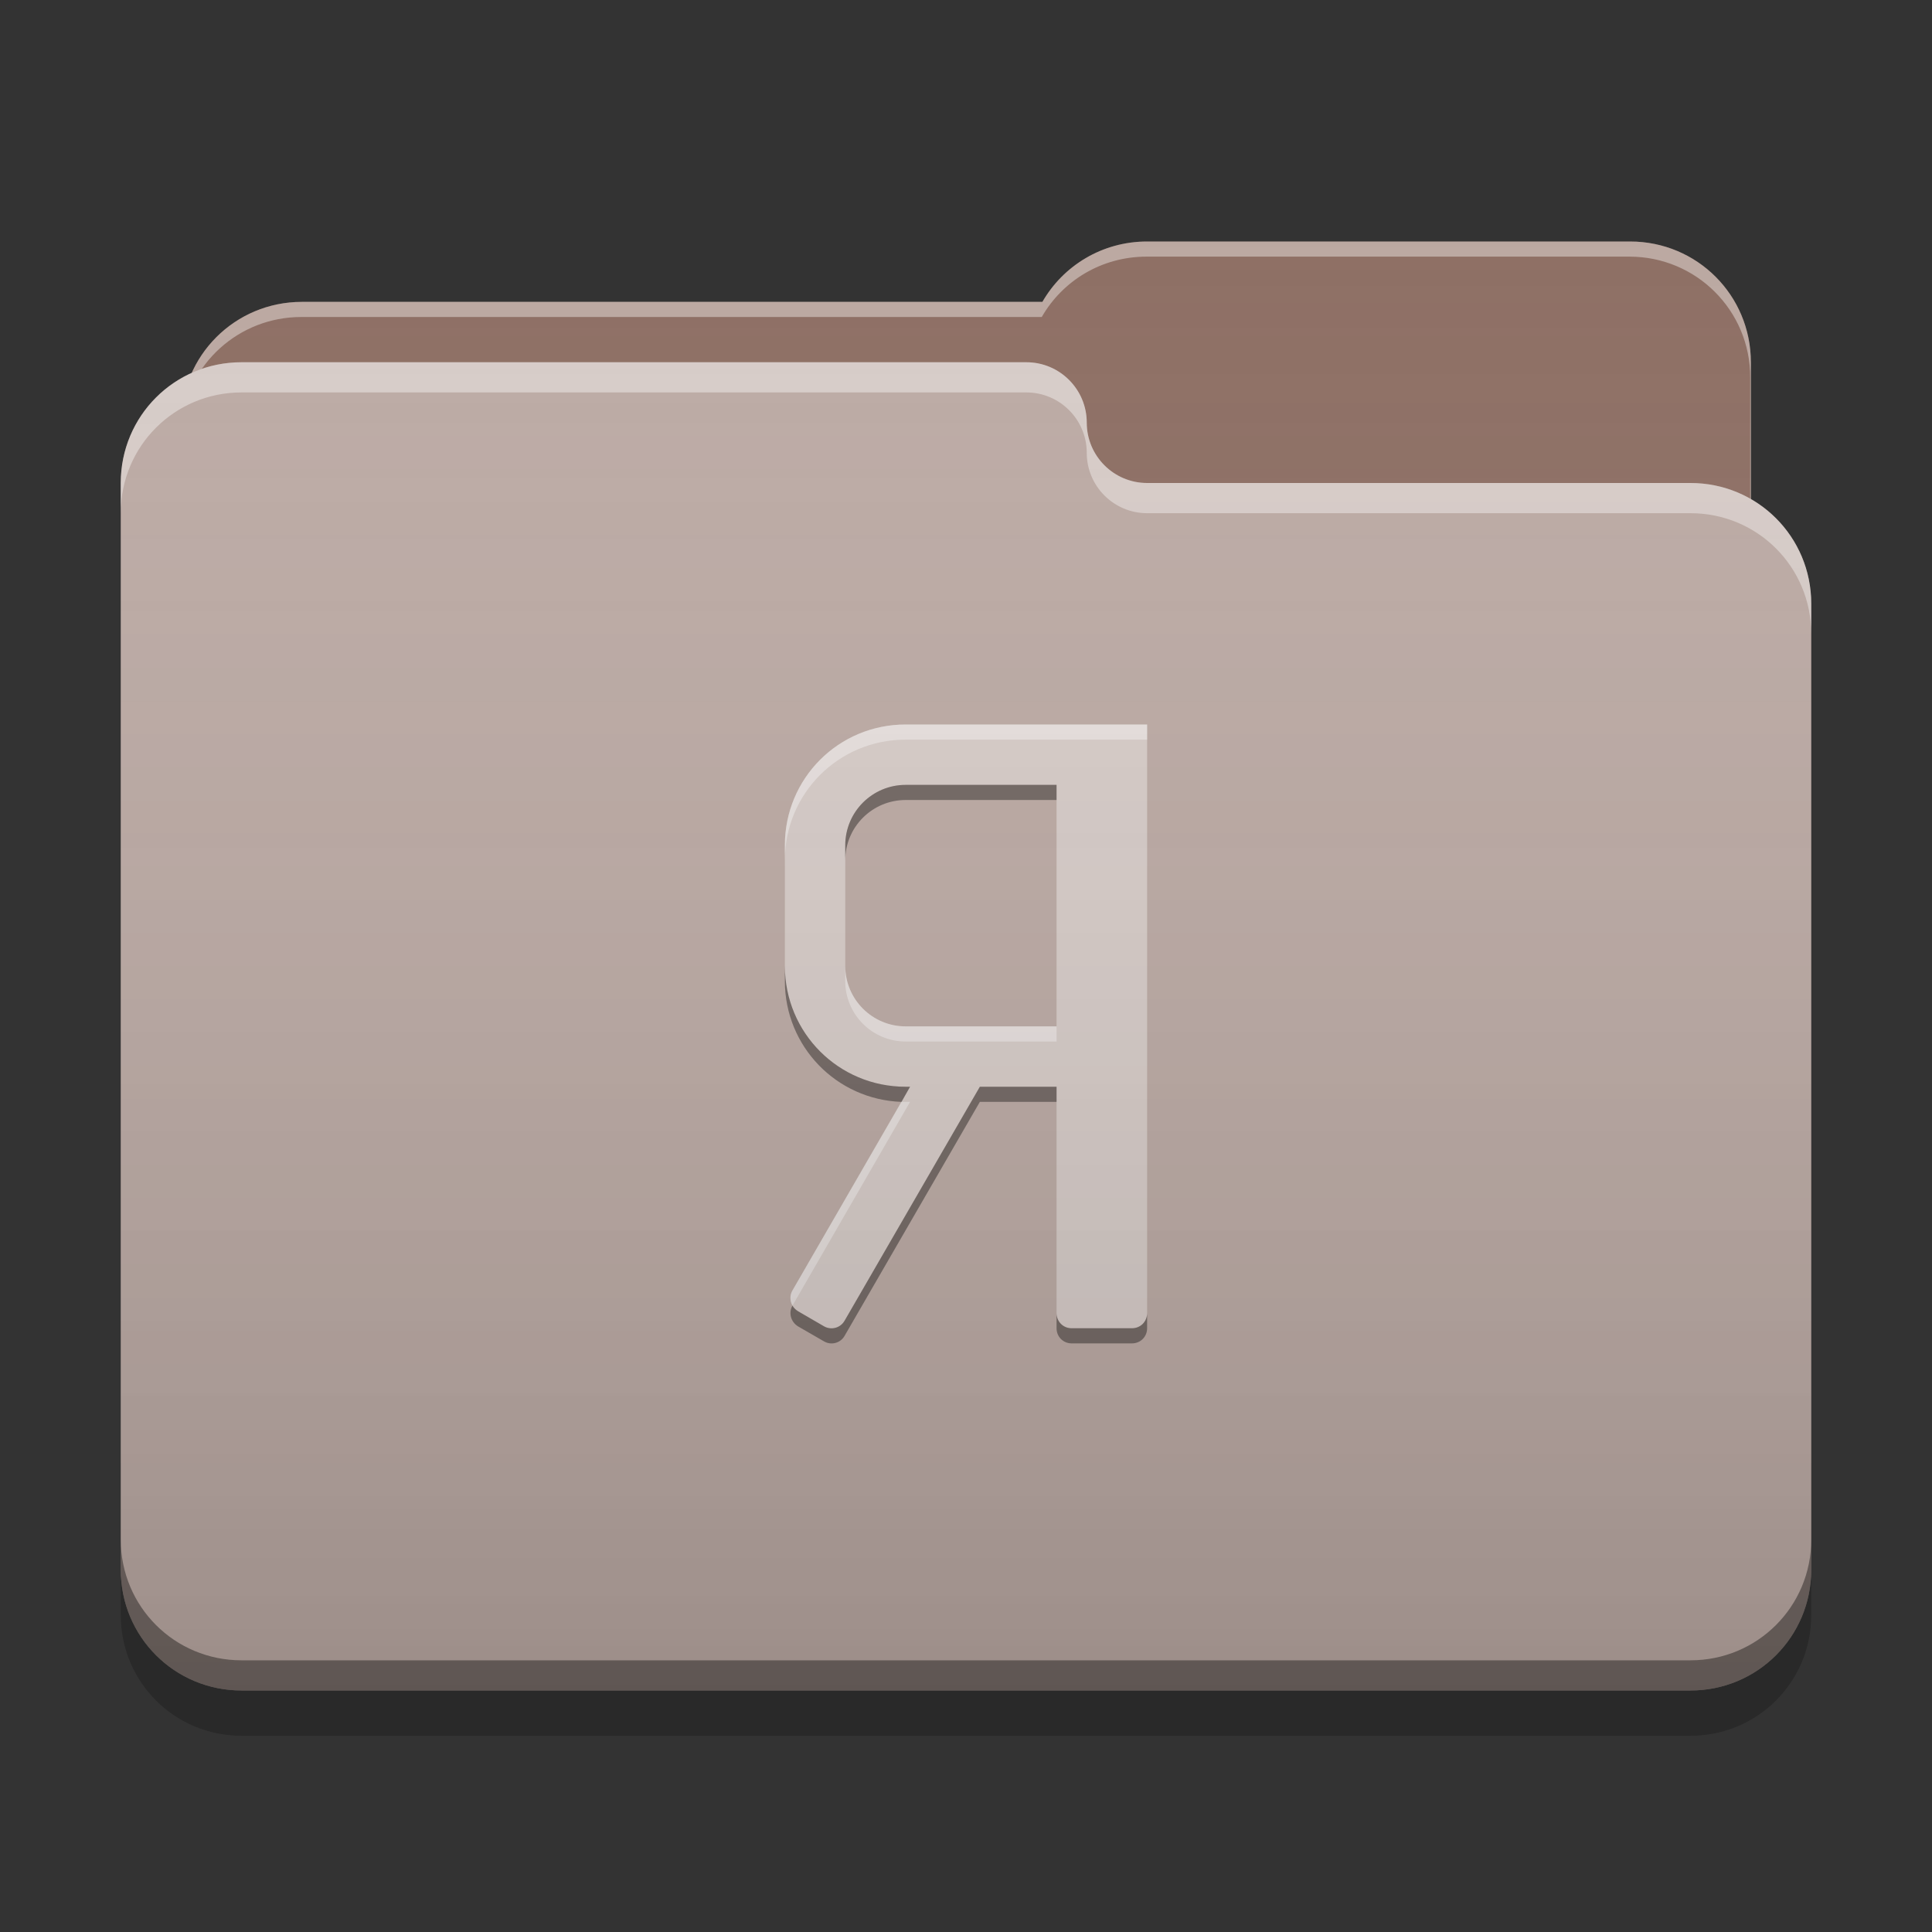 
<svg xmlns="http://www.w3.org/2000/svg" xmlns:xlink="http://www.w3.org/1999/xlink" width="24" height="24" viewBox="0 0 24 24" version="1.1">
<rect x="0" y="0" width="24" height="24" fill="#333333" stroke="none"/>
<defs>
<linearGradient id="linear0" gradientUnits="userSpaceOnUse" x1="32" y1="60" x2="32" y2="4" gradientTransform="matrix(0.375,0,0,0.375,0,0)">
<stop offset="0" style="stop-color:rgb(0%,0%,0%);stop-opacity:0.2;"/>
<stop offset="1" style="stop-color:rgb(100%,100%,100%);stop-opacity:0;"/>
</linearGradient>
</defs>
<g id="surface1">
<path style=" stroke:none;fill-rule:nonzero;fill:rgb(55.294%,43.137%,38.824%);fill-opacity:1;" d="M 14.25 3 C 13.691 3 13.207 3.301 12.949 3.75 L 3.75 3.75 C 2.918 3.75 2.25 4.418 2.25 5.25 L 2.25 7.5 C 2.25 8.332 2.918 9 3.75 9 L 20.25 9 C 21.082 9 21.75 8.332 21.75 7.5 L 21.75 4.5 C 21.75 3.668 21.082 3 20.25 3 Z M 14.25 3 "/>
<path style=" stroke:none;fill-rule:nonzero;fill:rgb(100%,100%,100%);fill-opacity:0.4;" d="M 14.25 3 C 13.691 3 13.207 3.301 12.949 3.75 L 3.75 3.75 C 2.918 3.75 2.25 4.418 2.25 5.25 L 2.25 5.277 C 2.328 4.523 2.965 3.938 3.742 3.938 L 12.941 3.938 C 13.199 3.488 13.684 3.188 14.242 3.188 L 20.242 3.188 C 21.07 3.188 21.742 3.855 21.742 4.688 L 21.742 7.66 C 21.746 7.605 21.75 7.555 21.75 7.5 L 21.75 4.5 C 21.75 3.668 21.082 3 20.25 3 Z M 14.25 3 "/>
<path style=" stroke:none;fill-rule:nonzero;fill:rgb(73.725%,66.667%,64.314%);fill-opacity:1;" d="M 3 4.5 C 2.168 4.5 1.5 5.168 1.5 6 L 1.5 19.5 C 1.5 20.332 2.168 21 3 21 L 21 21 C 21.832 21 22.5 20.332 22.5 19.5 L 22.5 7.5 C 22.5 6.668 21.832 6 21 6 L 14.27 6 C 14.262 6 14.258 6 14.25 6 C 13.836 6 13.5 5.664 13.5 5.25 C 13.5 4.836 13.164 4.5 12.75 4.5 Z M 3 4.5 "/>
<path style=" stroke:none;fill-rule:nonzero;fill:rgb(100%,100%,100%);fill-opacity:0.4;" d="M 3 4.5 C 2.168 4.5 1.5 5.168 1.5 6 L 1.5 6.375 C 1.5 5.543 2.168 4.875 3 4.875 L 12.75 4.875 C 13.164 4.875 13.5 5.211 13.5 5.625 C 13.5 6.039 13.836 6.375 14.25 6.375 C 14.258 6.375 14.262 6.375 14.27 6.375 L 21 6.375 C 21.832 6.375 22.5 7.043 22.5 7.875 L 22.5 7.5 C 22.5 6.668 21.832 6 21 6 L 14.27 6 C 14.262 6 14.258 6 14.25 6 C 13.836 6 13.5 5.664 13.5 5.25 C 13.5 4.836 13.164 4.5 12.75 4.5 Z M 3 4.5 "/>
<path style=" stroke:none;fill-rule:nonzero;fill:rgb(0%,0%,0%);fill-opacity:0.4;" d="M 1.5 19.125 L 1.5 19.5 C 1.5 20.332 2.168 21 3 21 L 21 21 C 21.832 21 22.5 20.332 22.5 19.5 L 22.5 19.125 C 22.5 19.957 21.832 20.625 21 20.625 L 3 20.625 C 2.168 20.625 1.5 19.957 1.5 19.125 Z M 1.5 19.125 "/>
<path style=" stroke:none;fill-rule:nonzero;fill:rgb(0%,0%,0%);fill-opacity:0.2;" d="M 1.5 19.5 L 1.5 20.062 C 1.5 20.895 2.168 21.562 3 21.562 L 21 21.562 C 21.832 21.562 22.5 20.895 22.5 20.062 L 22.5 19.5 C 22.5 20.332 21.832 21 21 21 L 3 21 C 2.168 21 1.5 20.332 1.5 19.5 Z M 1.5 19.5 "/>
<path style=" stroke:none;fill-rule:nonzero;fill:rgb(84.314%,80%,78.431%);fill-opacity:1;" d="M 14.25 9 L 14.25 16.312 C 14.25 16.418 14.168 16.5 14.062 16.5 L 13.312 16.5 C 13.207 16.5 13.125 16.418 13.125 16.312 L 13.125 13.5 L 12.172 13.5 L 10.492 16.406 C 10.441 16.496 10.328 16.527 10.238 16.477 L 9.914 16.289 C 9.824 16.234 9.793 16.121 9.844 16.031 L 11.305 13.5 L 11.25 13.5 C 10.418 13.5 9.75 12.832 9.75 12 L 9.75 10.5 C 9.75 9.668 10.418 9 11.25 9 Z M 13.125 9.75 L 11.25 9.75 C 10.836 9.75 10.5 10.086 10.5 10.5 L 10.5 12 C 10.5 12.414 10.836 12.75 11.25 12.75 L 13.125 12.75 Z M 13.125 9.75 "/>
<path style=" stroke:none;fill-rule:nonzero;fill:rgb(100%,100%,100%);fill-opacity:0.4;" d="M 14.25 9 L 14.25 9.188 L 11.25 9.188 C 10.418 9.188 9.75 9.855 9.75 10.688 L 9.75 10.5 C 9.75 9.668 10.418 9 11.25 9 Z M 10.5 12 C 10.5 12.414 10.836 12.75 11.25 12.75 L 13.125 12.75 L 13.125 12.938 L 11.25 12.938 C 10.836 12.938 10.5 12.602 10.5 12.188 Z M 11.199 13.688 C 11.215 13.688 11.234 13.688 11.25 13.688 L 11.305 13.688 L 9.844 16.219 C 9.812 16.16 9.809 16.09 9.844 16.031 Z M 11.199 13.688 "/>
<path style=" stroke:none;fill-rule:nonzero;fill:rgb(0.392%,0.392%,0.392%);fill-opacity:0.4;" d="M 13.125 9.75 L 13.125 9.938 L 11.25 9.938 C 10.836 9.938 10.5 10.273 10.5 10.688 L 10.5 10.5 C 10.5 10.086 10.836 9.75 11.25 9.75 Z M 9.75 12 C 9.75 12.832 10.418 13.5 11.25 13.5 L 11.305 13.5 L 11.199 13.688 C 10.391 13.66 9.75 13 9.75 12.188 Z M 13.125 13.5 L 13.125 13.688 L 12.172 13.688 L 10.492 16.594 C 10.441 16.684 10.328 16.715 10.238 16.664 L 9.914 16.477 C 9.824 16.422 9.793 16.309 9.844 16.219 C 9.859 16.246 9.883 16.27 9.914 16.289 L 10.238 16.477 C 10.328 16.527 10.441 16.496 10.492 16.406 L 12.172 13.5 Z M 14.25 16.312 L 14.25 16.5 C 14.25 16.605 14.168 16.688 14.062 16.688 L 13.312 16.688 C 13.207 16.688 13.125 16.605 13.125 16.5 L 13.125 16.312 C 13.125 16.418 13.207 16.5 13.312 16.5 L 14.062 16.5 C 14.168 16.5 14.25 16.418 14.25 16.312 Z M 14.25 16.312 "/>
<path style=" stroke:none;fill-rule:nonzero;fill:url(#linear0);" d="M 14.25 3 C 13.691 3 13.207 3.301 12.949 3.75 L 3.75 3.75 C 3.141 3.75 2.617 4.109 2.383 4.633 C 1.859 4.867 1.5 5.391 1.5 6 L 1.5 19.5 C 1.5 20.332 2.168 21 3 21 L 21 21 C 21.832 21 22.5 20.332 22.5 19.5 L 22.5 7.5 C 22.5 6.941 22.199 6.461 21.75 6.199 L 21.75 4.5 C 21.75 3.668 21.082 3 20.25 3 Z M 14.25 3 "/>
</g>
</svg>
